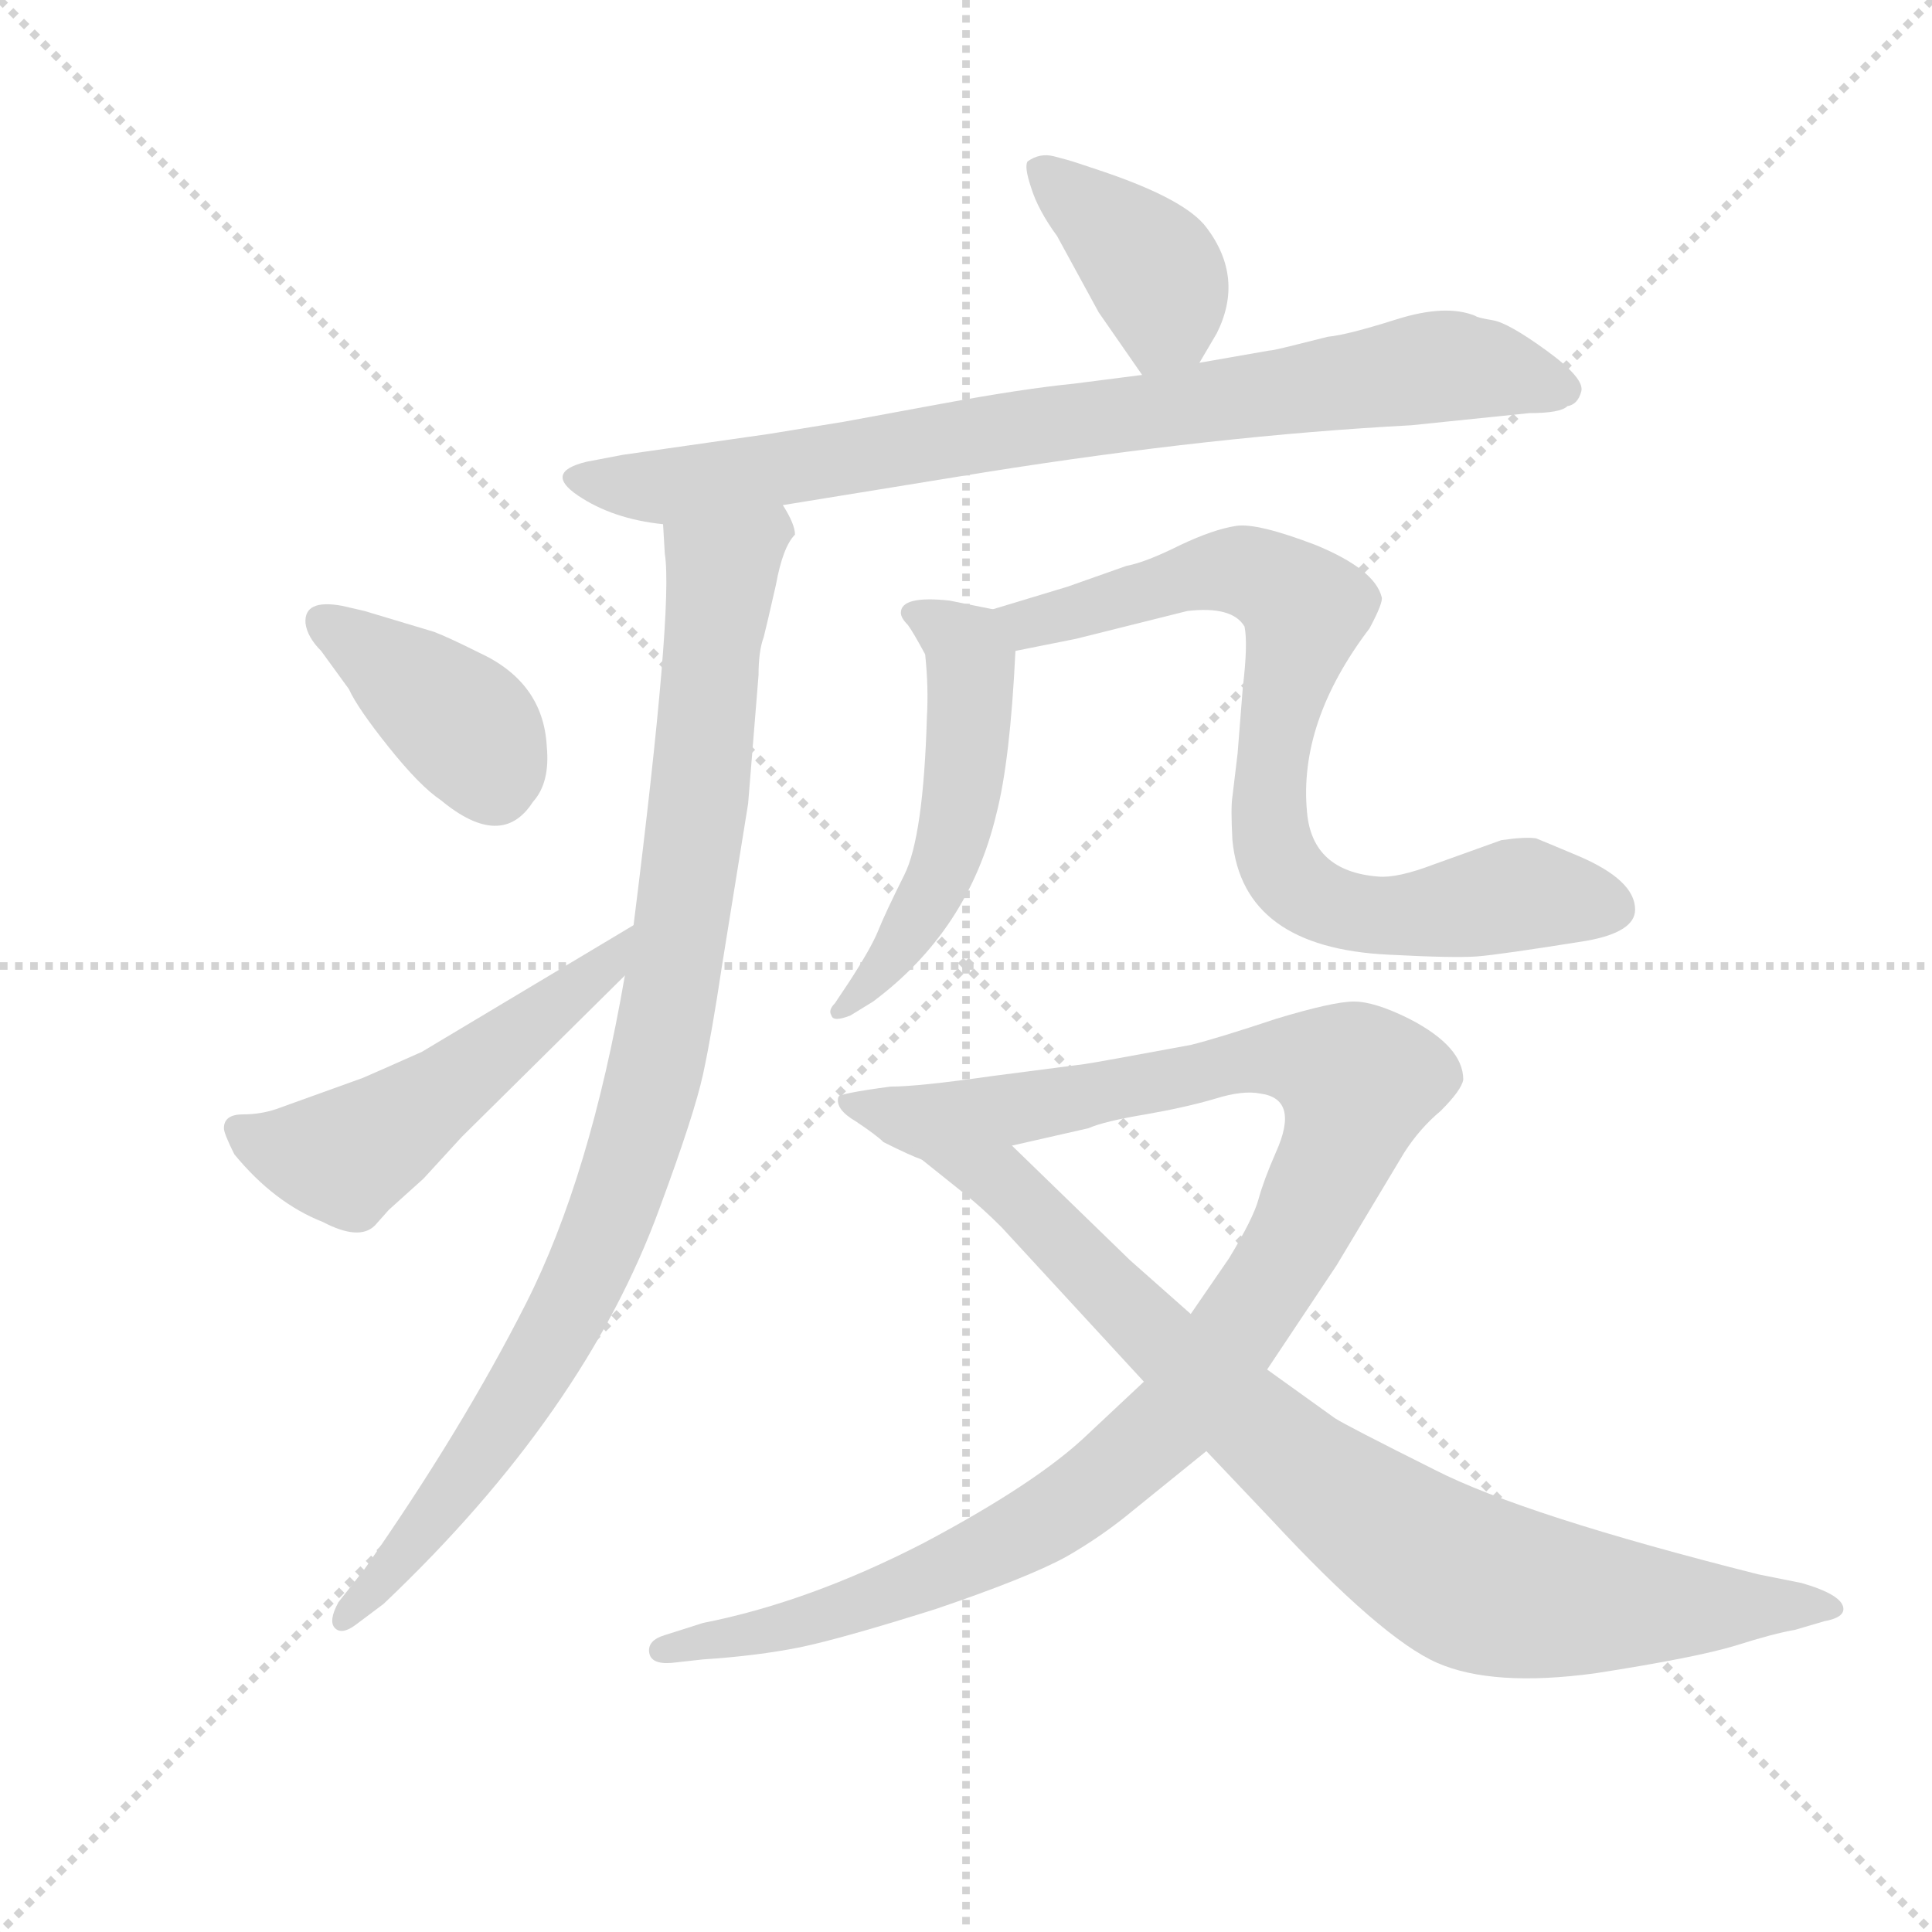 <svg version="1.1" viewBox="0 0 1024 1024" xmlns="http://www.w3.org/2000/svg">
  <g stroke="lightgray" stroke-dasharray="1,1" stroke-width="1" transform="scale(4, 4)">
    <line x1="0" y1="0" x2="256" y2="256"></line>
    <line x1="256" y1="0" x2="0" y2="256"></line>
    <line x1="128" y1="0" x2="128" y2="256"></line>
    <line x1="0" y1="128" x2="256" y2="128"></line>
  </g>
  <g transform="scale(0.92, -0.92) translate(60, -830)">
    <style type="text/css">
      
        @keyframes keyframes0 {
          from {
            stroke: blue;
            stroke-dashoffset: 393;
            stroke-width: 128;
          }
          56% {
            animation-timing-function: step-end;
            stroke: blue;
            stroke-dashoffset: 0;
            stroke-width: 128;
          }
          to {
            stroke: black;
            stroke-width: 1024;
          }
        }
        #make-me-a-hanzi-animation-0 {
          animation: keyframes0 0.57s both;
          animation-delay: 0s;
          animation-timing-function: linear;
        }
      
        @keyframes keyframes1 {
          from {
            stroke: blue;
            stroke-dashoffset: 830;
            stroke-width: 128;
          }
          73% {
            animation-timing-function: step-end;
            stroke: blue;
            stroke-dashoffset: 0;
            stroke-width: 128;
          }
          to {
            stroke: black;
            stroke-width: 1024;
          }
        }
        #make-me-a-hanzi-animation-1 {
          animation: keyframes1 0.925s both;
          animation-delay: 0.57s;
          animation-timing-function: linear;
        }
      
        @keyframes keyframes2 {
          from {
            stroke: blue;
            stroke-dashoffset: 954;
            stroke-width: 128;
          }
          76% {
            animation-timing-function: step-end;
            stroke: blue;
            stroke-dashoffset: 0;
            stroke-width: 128;
          }
          to {
            stroke: black;
            stroke-width: 1024;
          }
        }
        #make-me-a-hanzi-animation-2 {
          animation: keyframes2 1.026s both;
          animation-delay: 1.495s;
          animation-timing-function: linear;
        }
      
        @keyframes keyframes3 {
          from {
            stroke: blue;
            stroke-dashoffset: 391;
            stroke-width: 128;
          }
          56% {
            animation-timing-function: step-end;
            stroke: blue;
            stroke-dashoffset: 0;
            stroke-width: 128;
          }
          to {
            stroke: black;
            stroke-width: 1024;
          }
        }
        #make-me-a-hanzi-animation-3 {
          animation: keyframes3 0.568s both;
          animation-delay: 2.522s;
          animation-timing-function: linear;
        }
      
        @keyframes keyframes4 {
          from {
            stroke: blue;
            stroke-dashoffset: 526;
            stroke-width: 128;
          }
          63% {
            animation-timing-function: step-end;
            stroke: blue;
            stroke-dashoffset: 0;
            stroke-width: 128;
          }
          to {
            stroke: black;
            stroke-width: 1024;
          }
        }
        #make-me-a-hanzi-animation-4 {
          animation: keyframes4 0.678s both;
          animation-delay: 3.09s;
          animation-timing-function: linear;
        }
      
        @keyframes keyframes5 {
          from {
            stroke: blue;
            stroke-dashoffset: 524;
            stroke-width: 128;
          }
          63% {
            animation-timing-function: step-end;
            stroke: blue;
            stroke-dashoffset: 0;
            stroke-width: 128;
          }
          to {
            stroke: black;
            stroke-width: 1024;
          }
        }
        #make-me-a-hanzi-animation-5 {
          animation: keyframes5 0.676s both;
          animation-delay: 3.768s;
          animation-timing-function: linear;
        }
      
        @keyframes keyframes6 {
          from {
            stroke: blue;
            stroke-dashoffset: 789;
            stroke-width: 128;
          }
          72% {
            animation-timing-function: step-end;
            stroke: blue;
            stroke-dashoffset: 0;
            stroke-width: 128;
          }
          to {
            stroke: black;
            stroke-width: 1024;
          }
        }
        #make-me-a-hanzi-animation-6 {
          animation: keyframes6 0.892s both;
          animation-delay: 4.444s;
          animation-timing-function: linear;
        }
      
        @keyframes keyframes7 {
          from {
            stroke: blue;
            stroke-dashoffset: 1108;
            stroke-width: 128;
          }
          78% {
            animation-timing-function: step-end;
            stroke: blue;
            stroke-dashoffset: 0;
            stroke-width: 128;
          }
          to {
            stroke: black;
            stroke-width: 1024;
          }
        }
        #make-me-a-hanzi-animation-7 {
          animation: keyframes7 1.152s both;
          animation-delay: 5.336s;
          animation-timing-function: linear;
        }
      
        @keyframes keyframes8 {
          from {
            stroke: blue;
            stroke-dashoffset: 861;
            stroke-width: 128;
          }
          74% {
            animation-timing-function: step-end;
            stroke: blue;
            stroke-dashoffset: 0;
            stroke-width: 128;
          }
          to {
            stroke: black;
            stroke-width: 1024;
          }
        }
        #make-me-a-hanzi-animation-8 {
          animation: keyframes8 0.951s both;
          animation-delay: 6.488s;
          animation-timing-function: linear;
        }
      
    </style>
    
      <path d="M 631 621 L 641 638 Q 657 670 635 699 Q 623 715 576 731 L 561 736 Q 555 738 547 740 Q 539 742 532 737 Q 530 734 534 722 Q 538 709 549 694 L 573 650 L 598 614 C 614 591 616 595 631 621 Z" fill="lightgray"></path>
    
      <path d="M 391 539 L 508 558 Q 640 579 753 585 L 821 592 Q 839 592 843 596 Q 849 597 851 604.5 Q 853 612 831 628 Q 809 644 800 645.5 Q 791 647 790 648 Q 773 655 744.5 646 Q 716 637 705 636 L 685 631 Q 673 628 671 628 L 631 621 L 598 614 L 559 609 Q 529 606 483 597.5 Q 437 589 426 587 L 383 580 L 299 568 L 278 564 Q 253 558 273 544.5 Q 293 531 322 528 L 391 539 Z" fill="lightgray"></path>
    
      <path d="M 300 268 Q 280 152 243 79 Q 206 6 150 -74 L 135 -93 Q 129 -104 133 -108 Q 137 -112 145 -106 L 161 -94 Q 277 16 320 134 Q 340 188 345 211 Q 350 234 356 274 L 371 367 L 377 441 Q 377 455 380 463 Q 382 471 387 493 Q 391 515 398 522 Q 398 528 391 539 C 384 568 320 558 322 528 L 323 511 Q 328 480 305 297 L 300 268 Z" fill="lightgray"></path>
    
      <path d="M 137 481 Q 115 485 116 471 Q 117 463 125 455 L 141 433 Q 146 422 164 399.5 Q 182 377 194 369 Q 229 340 247 368 Q 257 379 255 400 Q 253 437 216 454 Q 198 463 190 466 L 150 478 L 137 481 Z" fill="lightgray"></path>
    
      <path d="M 69 180 Q 69 177 75 165 Q 98 137 126 126 Q 147 115 156 124 L 164 133 L 184 151 L 206 175 L 300 268 C 321 289 331 312 305 297 L 183 224 Q 156 212 149 209 L 99 191 Q 90 188 80 188 Q 69 188 69 180 Z" fill="lightgray"></path>
    
      <path d="M 512 479 L 487 484 Q 459 487 459 477 Q 459 474 463 470 Q 466 466 473 453 Q 475 434 474 417 Q 472 348 461 326 Q 450 304 446 294 Q 442 284 429 264 L 421 252 Q 417 248 419 245 Q 420 241 430 245 L 443 253 Q 498 294 514 361 Q 522 392 525 455 C 526 476 526 476 512 479 Z" fill="lightgray"></path>
    
      <path d="M 653 396 L 650 371 Q 649 365 650 346 Q 656 284 740 280 Q 778 278 791 279 Q 804 280 854 288 Q 882 293 882 306 Q 882 323 849 337 Q 830 345 825 347 Q 819 348 805 346 L 766 332 Q 745 324 734 325 Q 696 328 693 362 Q 688 414 729 468 Q 737 483 736 486 Q 732 502 698 516 Q 664 529 652 527 Q 639 525 620 516 Q 600 506 589 504 L 555 492 L 512 479 C 483 470 496 449 525 455 L 560 462 L 624 478 Q 650 481 657 469 Q 659 459 656 434 L 653 396 Z" fill="lightgray"></path>
    
      <path d="M 423 198 Q 421 191 433 184 Q 445 176 449 172 Q 465 164 471 162 C 476 159 494 163 523 170 L 567 180 Q 576 184 600 188 Q 623 192 640 197 Q 656 202 666 200 Q 689 197 675 166 Q 668 150 665 139 Q 662 128 648 105 L 626 73 L 599 34 L 567 4 Q 538 -24 472 -59 Q 406 -93 345 -105 L 323 -112 Q 313 -115 314 -122 Q 315 -129 327 -128 L 345 -126 Q 376 -124 401 -119 Q 425 -114 479 -97 Q 532 -79 554 -67 Q 575 -55 593 -40 L 635 -6 L 670 41 L 710 101 L 749 166 Q 758 180 770 190 Q 782 202 783 208 Q 783 227 752 243 Q 732 253 720 253 Q 708 253 675 243 Q 642 232 626 228 Q 572 218 565 217 L 511 210 Q 469 204 453 204 Q 423 200 423 198 Z" fill="lightgray"></path>
    
      <path d="M 471 162 L 496 142 Q 506 134 517 123 L 599 34 L 635 -6 L 672 -45 Q 736 -114 768 -128 Q 800 -142 859 -134 Q 917 -125 940 -118 Q 962 -111 974 -109 L 991 -104 Q 1002 -102 1002 -97 Q 1002 -89 978 -82 L 953 -77 Q 818 -43 767 -17 Q 715 9 709 13 L 670 41 L 626 73 L 591 104 L 523 170 C 501 191 448 181 471 162 Z" fill="lightgray"></path>
    
    
      <clipPath id="make-me-a-hanzi-clip-0">
        <path d="M 631 621 L 641 638 Q 657 670 635 699 Q 623 715 576 731 L 561 736 Q 555 738 547 740 Q 539 742 532 737 Q 530 734 534 722 Q 538 709 549 694 L 573 650 L 598 614 C 614 591 616 595 631 621 Z"></path>
      </clipPath>
      <path clip-path="url(#make-me-a-hanzi-clip-0)" d="M 541 730 L 606 672 L 611 649 L 601 625" fill="none" id="make-me-a-hanzi-animation-0" stroke-dasharray="265 530" stroke-linecap="round"></path>
    
      <clipPath id="make-me-a-hanzi-clip-1">
        <path d="M 391 539 L 508 558 Q 640 579 753 585 L 821 592 Q 839 592 843 596 Q 849 597 851 604.5 Q 853 612 831 628 Q 809 644 800 645.5 Q 791 647 790 648 Q 773 655 744.5 646 Q 716 637 705 636 L 685 631 Q 673 628 671 628 L 631 621 L 598 614 L 559 609 Q 529 606 483 597.5 Q 437 589 426 587 L 383 580 L 299 568 L 278 564 Q 253 558 273 544.5 Q 293 531 322 528 L 391 539 Z"></path>
      </clipPath>
      <path clip-path="url(#make-me-a-hanzi-clip-1)" d="M 274 555 L 318 549 L 770 619 L 841 606" fill="none" id="make-me-a-hanzi-animation-1" stroke-dasharray="702 1404" stroke-linecap="round"></path>
    
      <clipPath id="make-me-a-hanzi-clip-2">
        <path d="M 300 268 Q 280 152 243 79 Q 206 6 150 -74 L 135 -93 Q 129 -104 133 -108 Q 137 -112 145 -106 L 161 -94 Q 277 16 320 134 Q 340 188 345 211 Q 350 234 356 274 L 371 367 L 377 441 Q 377 455 380 463 Q 382 471 387 493 Q 391 515 398 522 Q 398 528 391 539 C 384 568 320 558 322 528 L 323 511 Q 328 480 305 297 L 300 268 Z"></path>
      </clipPath>
      <path clip-path="url(#make-me-a-hanzi-clip-2)" d="M 385 530 L 356 501 L 325 251 L 290 124 L 221 -2 L 172 -68 L 138 -101" fill="none" id="make-me-a-hanzi-animation-2" stroke-dasharray="826 1652" stroke-linecap="round"></path>
    
      <clipPath id="make-me-a-hanzi-clip-3">
        <path d="M 137 481 Q 115 485 116 471 Q 117 463 125 455 L 141 433 Q 146 422 164 399.5 Q 182 377 194 369 Q 229 340 247 368 Q 257 379 255 400 Q 253 437 216 454 Q 198 463 190 466 L 150 478 L 137 481 Z"></path>
      </clipPath>
      <path clip-path="url(#make-me-a-hanzi-clip-3)" d="M 128 471 L 203 416 L 224 380" fill="none" id="make-me-a-hanzi-animation-3" stroke-dasharray="263 526" stroke-linecap="round"></path>
    
      <clipPath id="make-me-a-hanzi-clip-4">
        <path d="M 69 180 Q 69 177 75 165 Q 98 137 126 126 Q 147 115 156 124 L 164 133 L 184 151 L 206 175 L 300 268 C 321 289 331 312 305 297 L 183 224 Q 156 212 149 209 L 99 191 Q 90 188 80 188 Q 69 188 69 180 Z"></path>
      </clipPath>
      <path clip-path="url(#make-me-a-hanzi-clip-4)" d="M 78 180 L 105 167 L 137 163 L 287 271 L 300 290" fill="none" id="make-me-a-hanzi-animation-4" stroke-dasharray="398 796" stroke-linecap="round"></path>
    
      <clipPath id="make-me-a-hanzi-clip-5">
        <path d="M 512 479 L 487 484 Q 459 487 459 477 Q 459 474 463 470 Q 466 466 473 453 Q 475 434 474 417 Q 472 348 461 326 Q 450 304 446 294 Q 442 284 429 264 L 421 252 Q 417 248 419 245 Q 420 241 430 245 L 443 253 Q 498 294 514 361 Q 522 392 525 455 C 526 476 526 476 512 479 Z"></path>
      </clipPath>
      <path clip-path="url(#make-me-a-hanzi-clip-5)" d="M 466 476 L 490 464 L 500 446 L 492 359 L 480 322 L 460 287 L 424 247" fill="none" id="make-me-a-hanzi-animation-5" stroke-dasharray="396 792" stroke-linecap="round"></path>
    
      <clipPath id="make-me-a-hanzi-clip-6">
        <path d="M 653 396 L 650 371 Q 649 365 650 346 Q 656 284 740 280 Q 778 278 791 279 Q 804 280 854 288 Q 882 293 882 306 Q 882 323 849 337 Q 830 345 825 347 Q 819 348 805 346 L 766 332 Q 745 324 734 325 Q 696 328 693 362 Q 688 414 729 468 Q 737 483 736 486 Q 732 502 698 516 Q 664 529 652 527 Q 639 525 620 516 Q 600 506 589 504 L 555 492 L 512 479 C 483 470 496 449 525 455 L 560 462 L 624 478 Q 650 481 657 469 Q 659 459 656 434 L 653 396 Z"></path>
      </clipPath>
      <path clip-path="url(#make-me-a-hanzi-clip-6)" d="M 521 476 L 540 472 L 621 497 L 664 499 L 692 478 L 671 375 L 673 342 L 689 317 L 731 302 L 809 314 L 868 307" fill="none" id="make-me-a-hanzi-animation-6" stroke-dasharray="661 1322" stroke-linecap="round"></path>
    
      <clipPath id="make-me-a-hanzi-clip-7">
        <path d="M 423 198 Q 421 191 433 184 Q 445 176 449 172 Q 465 164 471 162 C 476 159 494 163 523 170 L 567 180 Q 576 184 600 188 Q 623 192 640 197 Q 656 202 666 200 Q 689 197 675 166 Q 668 150 665 139 Q 662 128 648 105 L 626 73 L 599 34 L 567 4 Q 538 -24 472 -59 Q 406 -93 345 -105 L 323 -112 Q 313 -115 314 -122 Q 315 -129 327 -128 L 345 -126 Q 376 -124 401 -119 Q 425 -114 479 -97 Q 532 -79 554 -67 Q 575 -55 593 -40 L 635 -6 L 670 41 L 710 101 L 749 166 Q 758 180 770 190 Q 782 202 783 208 Q 783 227 752 243 Q 732 253 720 253 Q 708 253 675 243 Q 642 232 626 228 Q 572 218 565 217 L 511 210 Q 469 204 453 204 Q 423 200 423 198 Z"></path>
      </clipPath>
      <path clip-path="url(#make-me-a-hanzi-clip-7)" d="M 428 195 L 475 184 L 673 221 L 711 214 L 722 206 L 715 177 L 683 110 L 619 15 L 580 -18 L 539 -48 L 465 -83 L 392 -108 L 323 -121" fill="none" id="make-me-a-hanzi-animation-7" stroke-dasharray="980 1960" stroke-linecap="round"></path>
    
      <clipPath id="make-me-a-hanzi-clip-8">
        <path d="M 471 162 L 496 142 Q 506 134 517 123 L 599 34 L 635 -6 L 672 -45 Q 736 -114 768 -128 Q 800 -142 859 -134 Q 917 -125 940 -118 Q 962 -111 974 -109 L 991 -104 Q 1002 -102 1002 -97 Q 1002 -89 978 -82 L 953 -77 Q 818 -43 767 -17 Q 715 9 709 13 L 670 41 L 626 73 L 591 104 L 523 170 C 501 191 448 181 471 162 Z"></path>
      </clipPath>
      <path clip-path="url(#make-me-a-hanzi-clip-8)" d="M 478 162 L 517 150 L 671 1 L 783 -79 L 862 -94 L 994 -97" fill="none" id="make-me-a-hanzi-animation-8" stroke-dasharray="733 1466" stroke-linecap="round"></path>
    
  </g>
</svg>